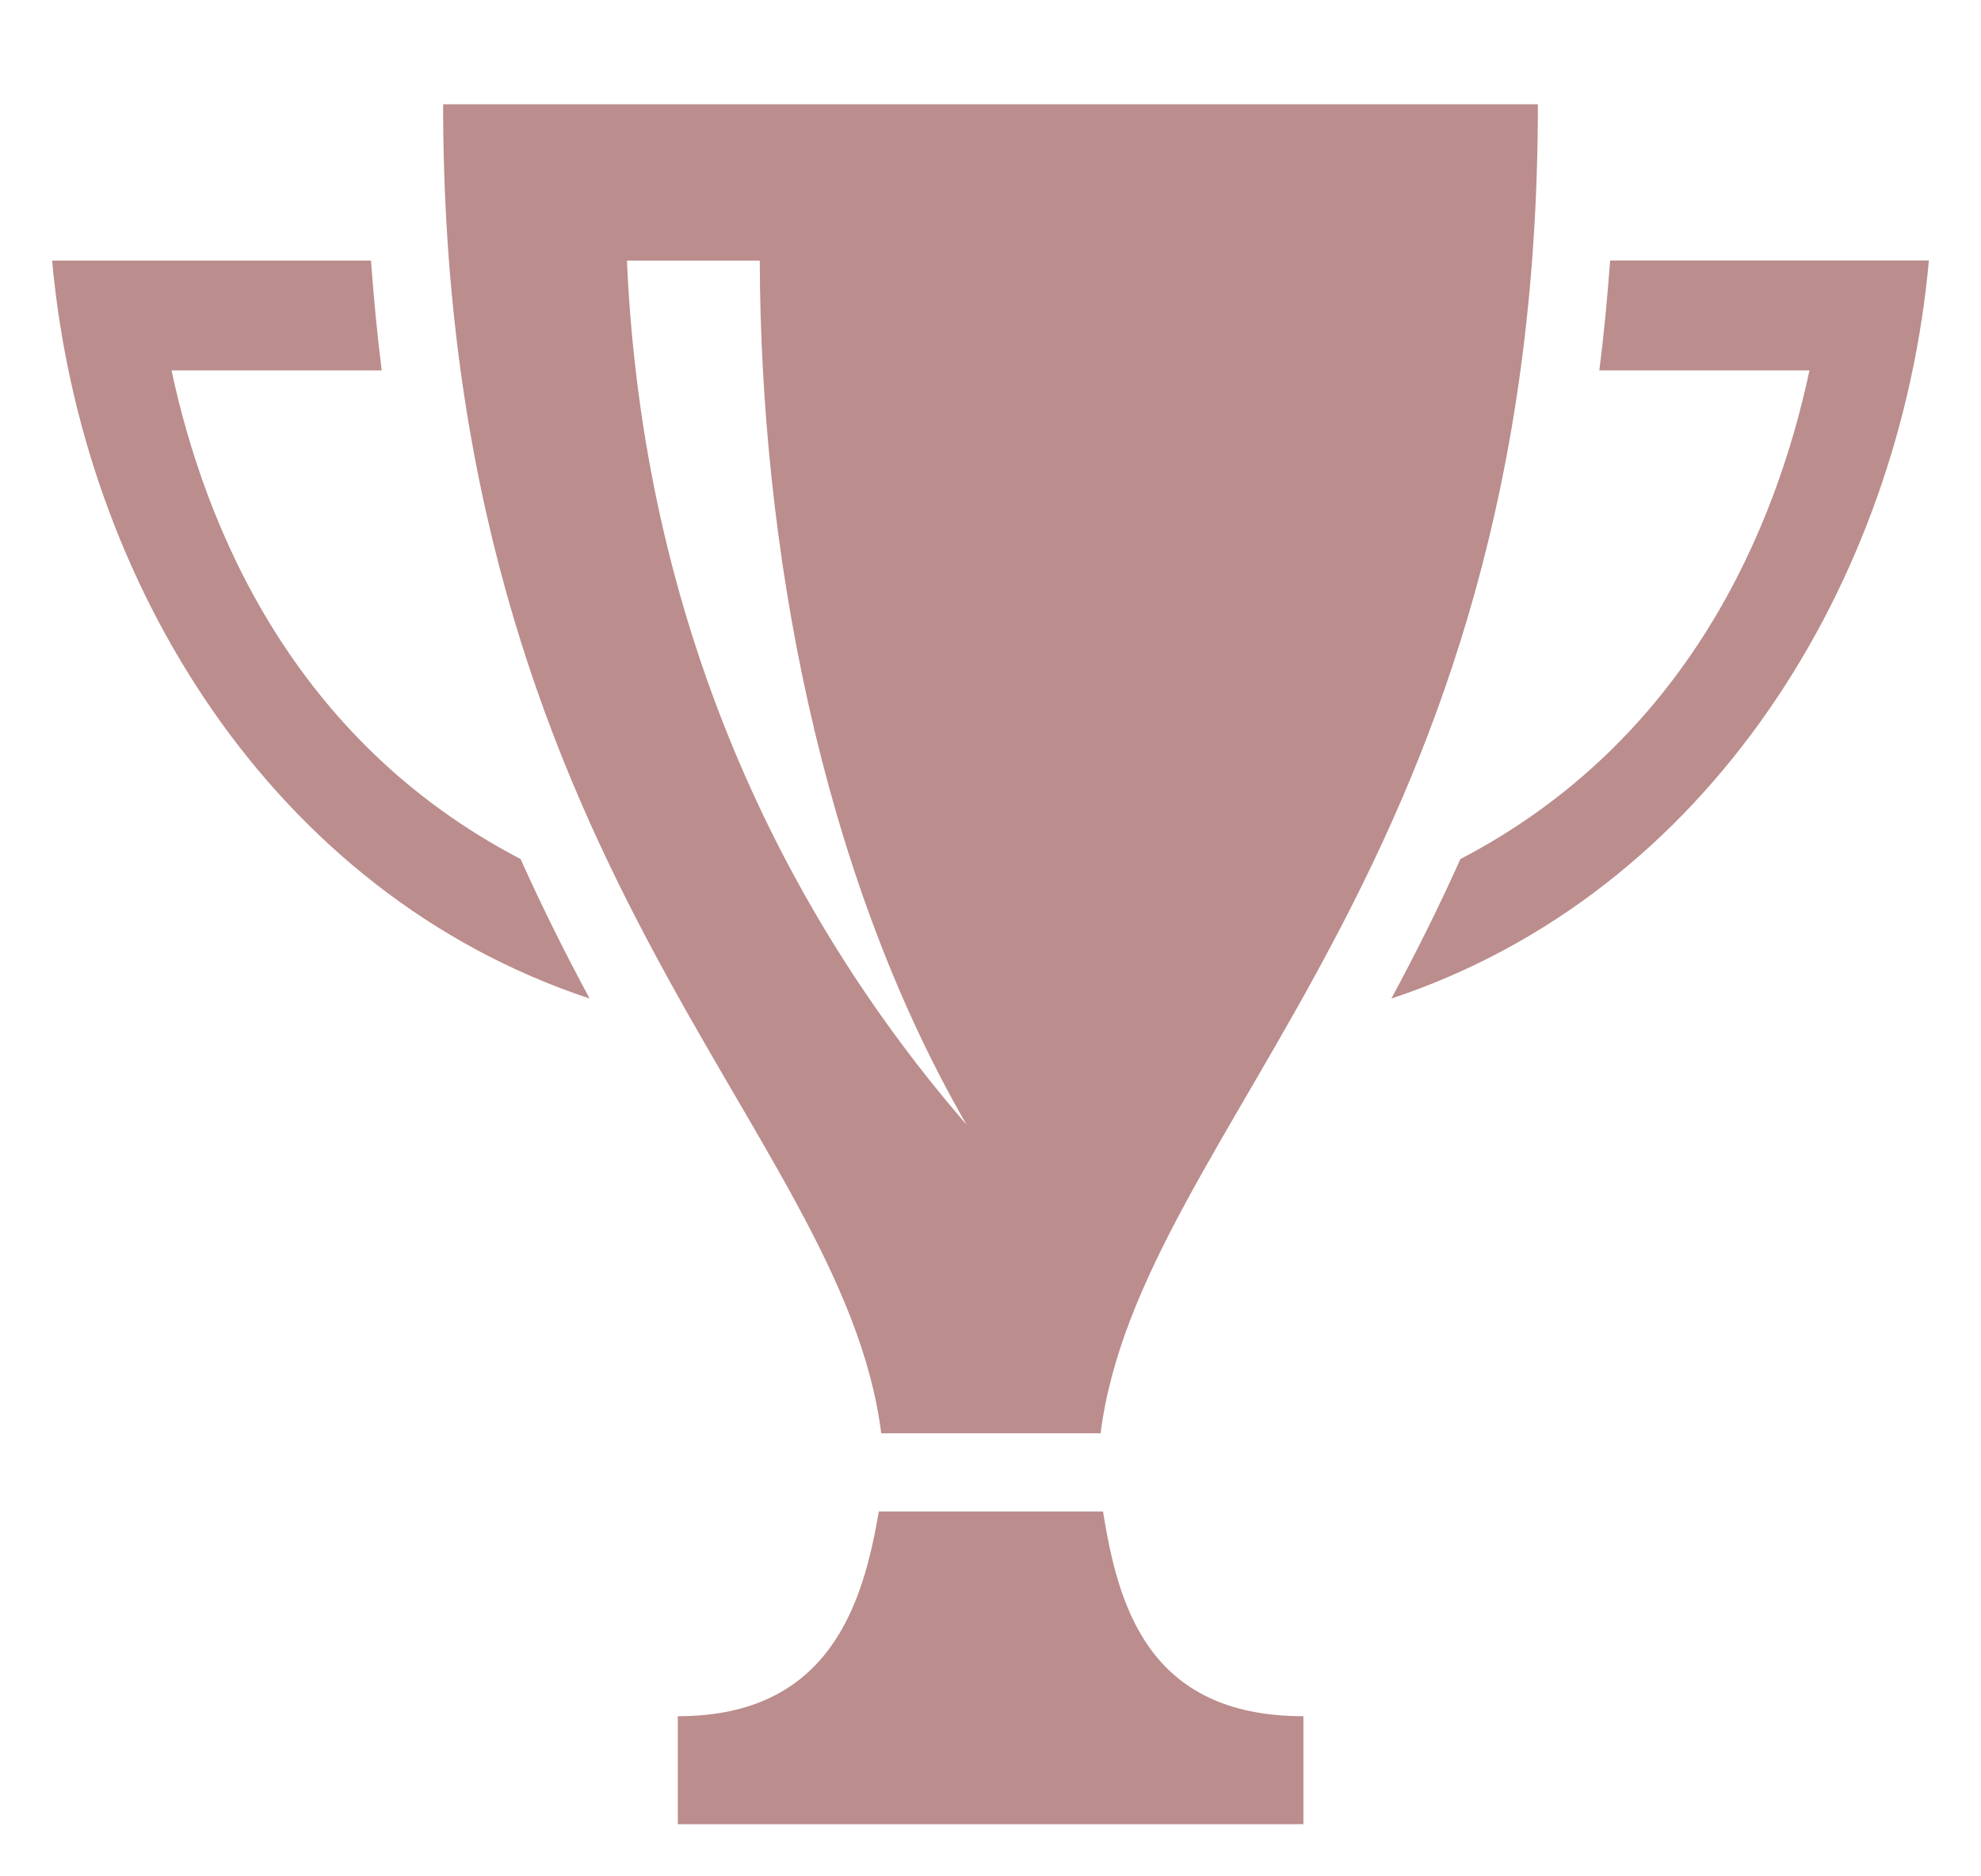 <svg width="19" height="18" viewBox="0 0 19 18" fill="none" xmlns="http://www.w3.org/2000/svg">
<path d="M18.5 2.5C18.221 5.579 16.394 8.568 13.345 9.579C13.568 9.165 13.792 8.72 14.007 8.241C16.193 7.101 17.035 5.054 17.355 3.553H15.339C15.383 3.216 15.416 2.861 15.443 2.499H18.5V2.5ZM0.5 2.5C0.779 5.579 2.606 8.568 5.655 9.579C5.432 9.165 5.208 8.72 4.993 8.241C2.807 7.101 1.966 5.054 1.645 3.553H3.661C3.618 3.216 3.585 2.861 3.558 2.5H0.5ZM14.75 1C14.75 8.352 10.93 10.79 10.556 13.75H8.452C8.079 10.79 4.25 8.352 4.25 1H14.75ZM9.271 10.79C7.857 8.345 7.295 5.216 7.287 2.5H6.013C6.166 5.986 7.505 8.75 9.271 10.79ZM10.579 14.5H8.429C8.277 15.39 7.957 16.464 6.501 16.464V17.5H12.501V16.464C11.002 16.464 10.723 15.39 10.579 14.5Z" fill="#BB8D8D"/>
</svg>
